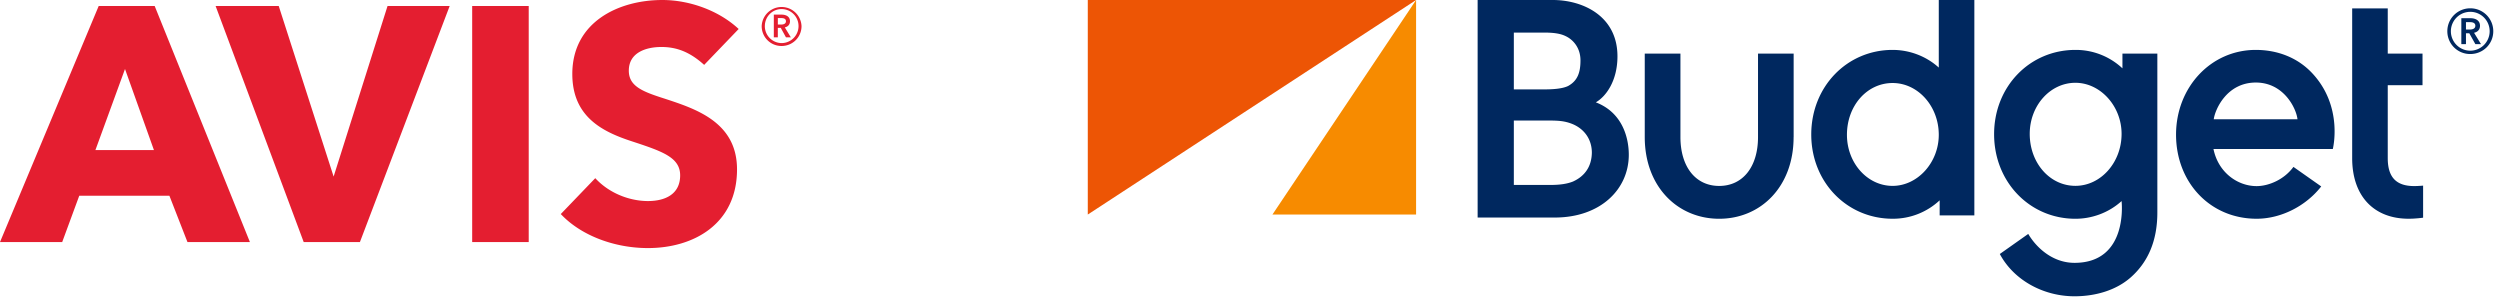 <svg xmlns="http://www.w3.org/2000/svg" width="131" height="16" viewBox="0 0 131 16">
    <g fill="none" fill-rule="evenodd">
        <path fill="#E41E30" d="M40.759 1.287V.948h.191c.11 0 .234.032.234.162 0 .144-.137.177-.26.177h-.165zm-.211.669h.21V1.46h.155l.271.496h.256l-.316-.52c.165-.038.271-.15.271-.321 0-.255-.216-.349-.44-.349h-.407v1.19zm-.47-.59c0-.492.392-.891.874-.891a.891.891 0 1 1 0 1.783.888.888 0 0 1-.875-.892zm-.166 0c0 .586.467 1.044 1.04 1.044.58 0 1.048-.458 1.048-1.044a1.045 1.045 0 0 0-2.088 0zm-15.17 11.318h2.963V.314h-2.963v12.37zM23.562.314h-3.255l-2.825 8.939-2.877-8.94h-3.308l4.617 12.371h2.946L23.563.314zm-10.467 12.37L8.105.314H5.172L0 12.684h3.259l.894-2.428h4.723l.947 2.428h3.272zm-5.03-4.821H5l1.55-4.247 1.516 4.247zM36.898 3.4c-.775-.705-1.483-.938-2.241-.938s-1.707.263-1.707 1.242c0 .819.725 1.098 1.88 1.466 1.654.542 3.79 1.241 3.79 3.705 0 2.848-2.257 4.124-4.669 4.124-1.74 0-3.499-.647-4.566-1.783l1.807-1.88c.72.786 1.793 1.199 2.76 1.199.894 0 1.688-.35 1.688-1.346 0-.943-.932-1.258-2.534-1.785-1.55-.506-3.117-1.29-3.117-3.526C29.989 1.136 32.434 0 34.708 0c1.38 0 2.93.525 3.998 1.519L36.898 3.4z"/>
        <path fill="#F78B00" d="M66.676 11.242h7.527V0z"/>
        <path fill="#ED5505" d="M57 0v11.242L74.203 0z"/>
        <path fill="#00285F" d="M80.945 4.684c.343 0 .897-.02 1.222-.177.492-.271.65-.696.65-1.34 0-.693-.417-1.103-.766-1.268-.267-.135-.612-.192-1.15-.192h-1.576v2.977h1.62zm.308 5.007c.49 0 .872-.058 1.17-.178.612-.276.977-.777.99-1.51 0-.7-.392-1.236-.99-1.493-.433-.181-.787-.194-1.32-.194h-1.778v3.375h1.928zm-3.825 1.71V0h3.941c1.534 0 3.386.81 3.386 2.953 0 1.28-.597 2.102-1.134 2.409 1.445.557 1.728 1.935 1.728 2.747 0 1.822-1.497 3.29-3.877 3.29h-4.044zm16.559-4.218V2.808H92.12v4.375c0 1.555-.793 2.56-2.035 2.56-1.238 0-2.03-1.005-2.03-2.56V2.808h-1.87v4.375c0 2.61 1.734 4.28 3.9 4.28 2.17 0 3.9-1.67 3.9-4.28zm5.185-2.833c-1.342 0-2.392 1.19-2.392 2.714 0 1.477 1.07 2.676 2.392 2.676 1.311 0 2.42-1.224 2.42-2.676 0-1.496-1.087-2.714-2.42-2.714zm0 7.112c-2.387 0-4.262-1.913-4.262-4.414 0-2.51 1.875-4.433 4.262-4.433.87 0 1.748.317 2.42.926V0h1.864v11.287h-1.818v-.79a3.577 3.577 0 0 1-2.466.965zm9.579-1.724c-1.343 0-2.393-1.201-2.393-2.723 0-1.478 1.07-2.677 2.393-2.677 1.31 0 2.42 1.224 2.42 2.677 0 1.495-1.087 2.723-2.42 2.723zm2.465-6.93v.773a3.576 3.576 0 0 0-2.465-.966c-2.388 0-4.26 1.913-4.26 4.416 0 2.51 1.872 4.432 4.26 4.432.87 0 1.748-.317 2.42-.927 0 0 .377 3.237-2.466 3.237-1.2 0-2.045-.864-2.425-1.516l-1.49 1.052c.732 1.373 2.283 2.216 3.915 2.216 1.097 0 2.177-.313 2.944-.989.902-.798 1.396-1.908 1.396-3.406V2.808h-1.829zm4.785 3.44c.067-.507.68-1.923 2.204-1.923 1.477 0 2.125 1.372 2.183 1.923H116zm5.14-2.433c-.777-.819-1.835-1.2-2.939-1.2-2.36 0-4.177 1.968-4.177 4.44 0 2.496 1.778 4.407 4.222 4.407 1.286 0 2.587-.67 3.385-1.693l-1.456-1.024c-.479.66-1.292 1.007-1.93 1.007-.996 0-2.011-.715-2.26-1.944h6.253s.57-2.235-1.098-3.993zm5.365 5.935c-.947 0-1.388-.464-1.388-1.463V4.463h1.822V2.808h-1.822V.44h-1.864v7.847c0 1.986 1.133 3.175 2.96 3.175.38 0 .757-.055.757-.055v-1.68c-.235.02-.367.023-.465.023zm2.907-8.202c.137 0 .295-.037.295-.202 0-.148-.142-.185-.269-.185h-.222v.387h.196zm-.439-.594h.476c.253 0 .502.106.502.398 0 .196-.122.324-.312.366l.364.593h-.296l-.316-.567h-.175v.567h-.243V.954zm.47 1.702a1.02 1.02 0 0 0 1.014-1.018c0-.562-.454-1.018-1.014-1.018a1.017 1.017 0 0 0 0 2.036zm0-2.221c.665 0 1.204.535 1.204 1.203s-.539 1.193-1.204 1.193a1.193 1.193 0 0 1-1.204-1.193c0-.668.54-1.203 1.204-1.203z"/>
    </g>
</svg>
